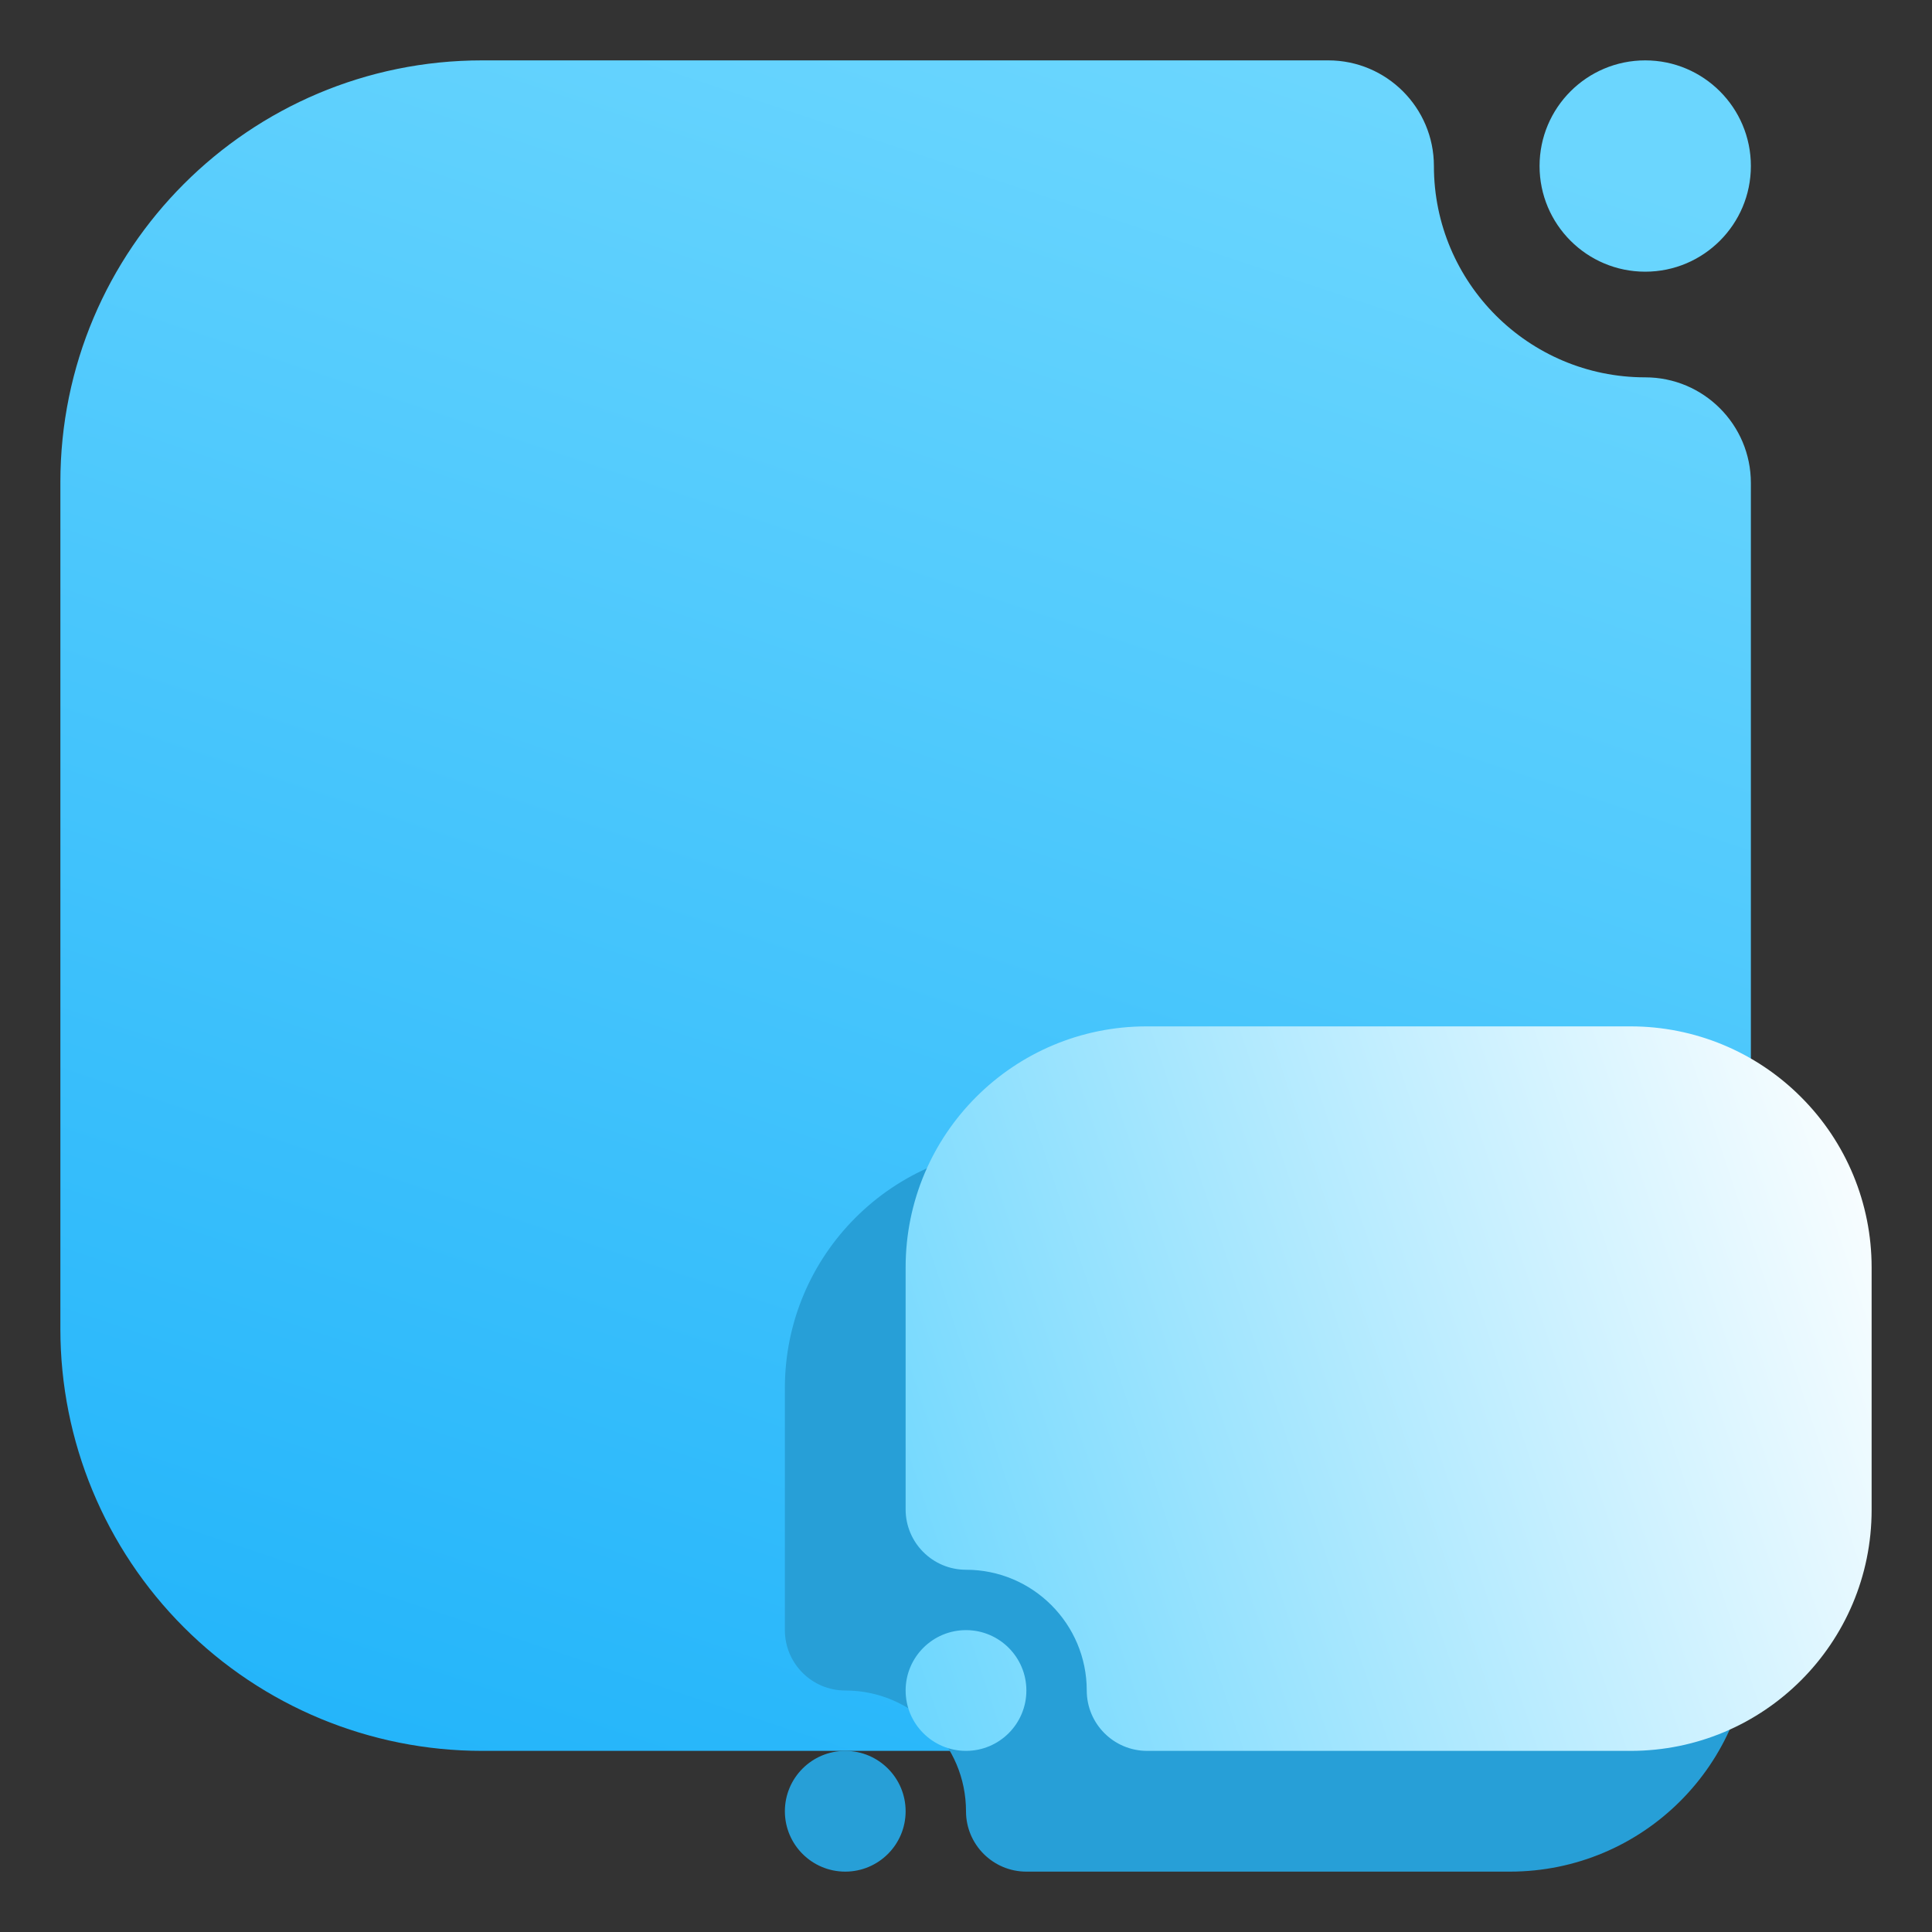 <svg width="16" height="16" viewBox="0 0 16 16" fill="none" xmlns="http://www.w3.org/2000/svg">
<rect x="0" y="0" width="16" height="16" fill="#333333" stroke="none"/>
<g clip-path="url(#clip0_14_968)">
<path fill-rule="evenodd" clip-rule="evenodd" d="M13.625 3.125C14.108 3.125 14.5 3.517 14.5 4V11.007C14.5 12.936 12.936 14.5 11.007 14.5C8.938 14.5 6.062 14.5 3.993 14.5C3.066 14.5 2.178 14.132 1.523 13.477C0.868 12.822 0.5 11.934 0.5 11.007C0.5 8.938 0.5 6.062 0.5 3.993C0.5 2.064 2.064 0.5 3.993 0.5C6.843 0.5 11 0.5 11 0.5C11.483 0.5 11.875 0.892 11.875 1.375C11.875 2.341 12.659 3.125 13.625 3.125ZM13.625 2.25C13.142 2.25 12.75 1.858 12.75 1.375C12.75 0.892 13.142 0.5 13.625 0.5C14.108 0.5 14.5 0.892 14.5 1.375C14.5 1.858 14.108 2.25 13.625 2.25Z" fill="url(#paint0_linear_14_968)"/>
<path fill-rule="evenodd" clip-rule="evenodd" d="M7 14C6.724 14 6.5 13.776 6.5 13.5V11.496C6.5 10.393 7.394 9.5 8.496 9.5C9.678 9.5 11.322 9.5 12.504 9.5C13.034 9.5 13.541 9.71 13.915 10.085C14.29 10.459 14.5 10.966 14.5 11.496C14.5 12.678 14.5 12.322 14.5 13.504C14.5 14.607 13.607 15.5 12.504 15.5C10.876 15.5 8.5 15.5 8.5 15.5C8.224 15.5 8 15.276 8 15C8 14.448 7.552 14 7 14ZM7 14.5C7.276 14.5 7.5 14.724 7.5 15C7.5 15.276 7.276 15.5 7 15.5C6.724 15.5 6.5 15.276 6.5 15C6.5 14.724 6.724 14.5 7 14.5Z" fill="#279FD7"/>
<path fill-rule="evenodd" clip-rule="evenodd" d="M8 13C7.724 13 7.5 12.776 7.5 12.5V10.496C7.5 9.393 8.393 8.5 9.496 8.5C10.678 8.5 12.322 8.5 13.504 8.5C14.034 8.5 14.541 8.71 14.915 9.085C15.29 9.459 15.5 9.966 15.5 10.496C15.5 11.678 15.5 11.322 15.5 12.504C15.5 13.607 14.607 14.5 13.504 14.5C11.876 14.5 9.5 14.5 9.5 14.5C9.224 14.5 9 14.276 9 14C9 13.448 8.552 13 8 13ZM8 13.5C8.276 13.5 8.5 13.724 8.5 14C8.5 14.276 8.276 14.5 8 14.5C7.724 14.5 7.5 14.276 7.5 14C7.5 13.724 7.724 13.5 8 13.5Z" fill="url(#paint1_linear_14_968)"/>
</g>
<defs>
<linearGradient id="paint0_linear_14_968" x1="1.9" y1="14.504" x2="6.956" y2="-0.667" gradientUnits="userSpaceOnUse">
<stop stop-color="#22B4FA"/>
<stop offset="1" stop-color="#6BD6FE"/>
</linearGradient>
<linearGradient id="paint1_linear_14_968" x1="7.5" y1="14.5" x2="16.5" y2="11.5" gradientUnits="userSpaceOnUse">
<stop stop-color="#6BD6FE"/>
<stop offset="1" stop-color="white"/>
</linearGradient>
<clipPath id="clip0_14_968">
<rect width="16" height="16" fill="white"/>
</clipPath>
</defs>
</svg>
